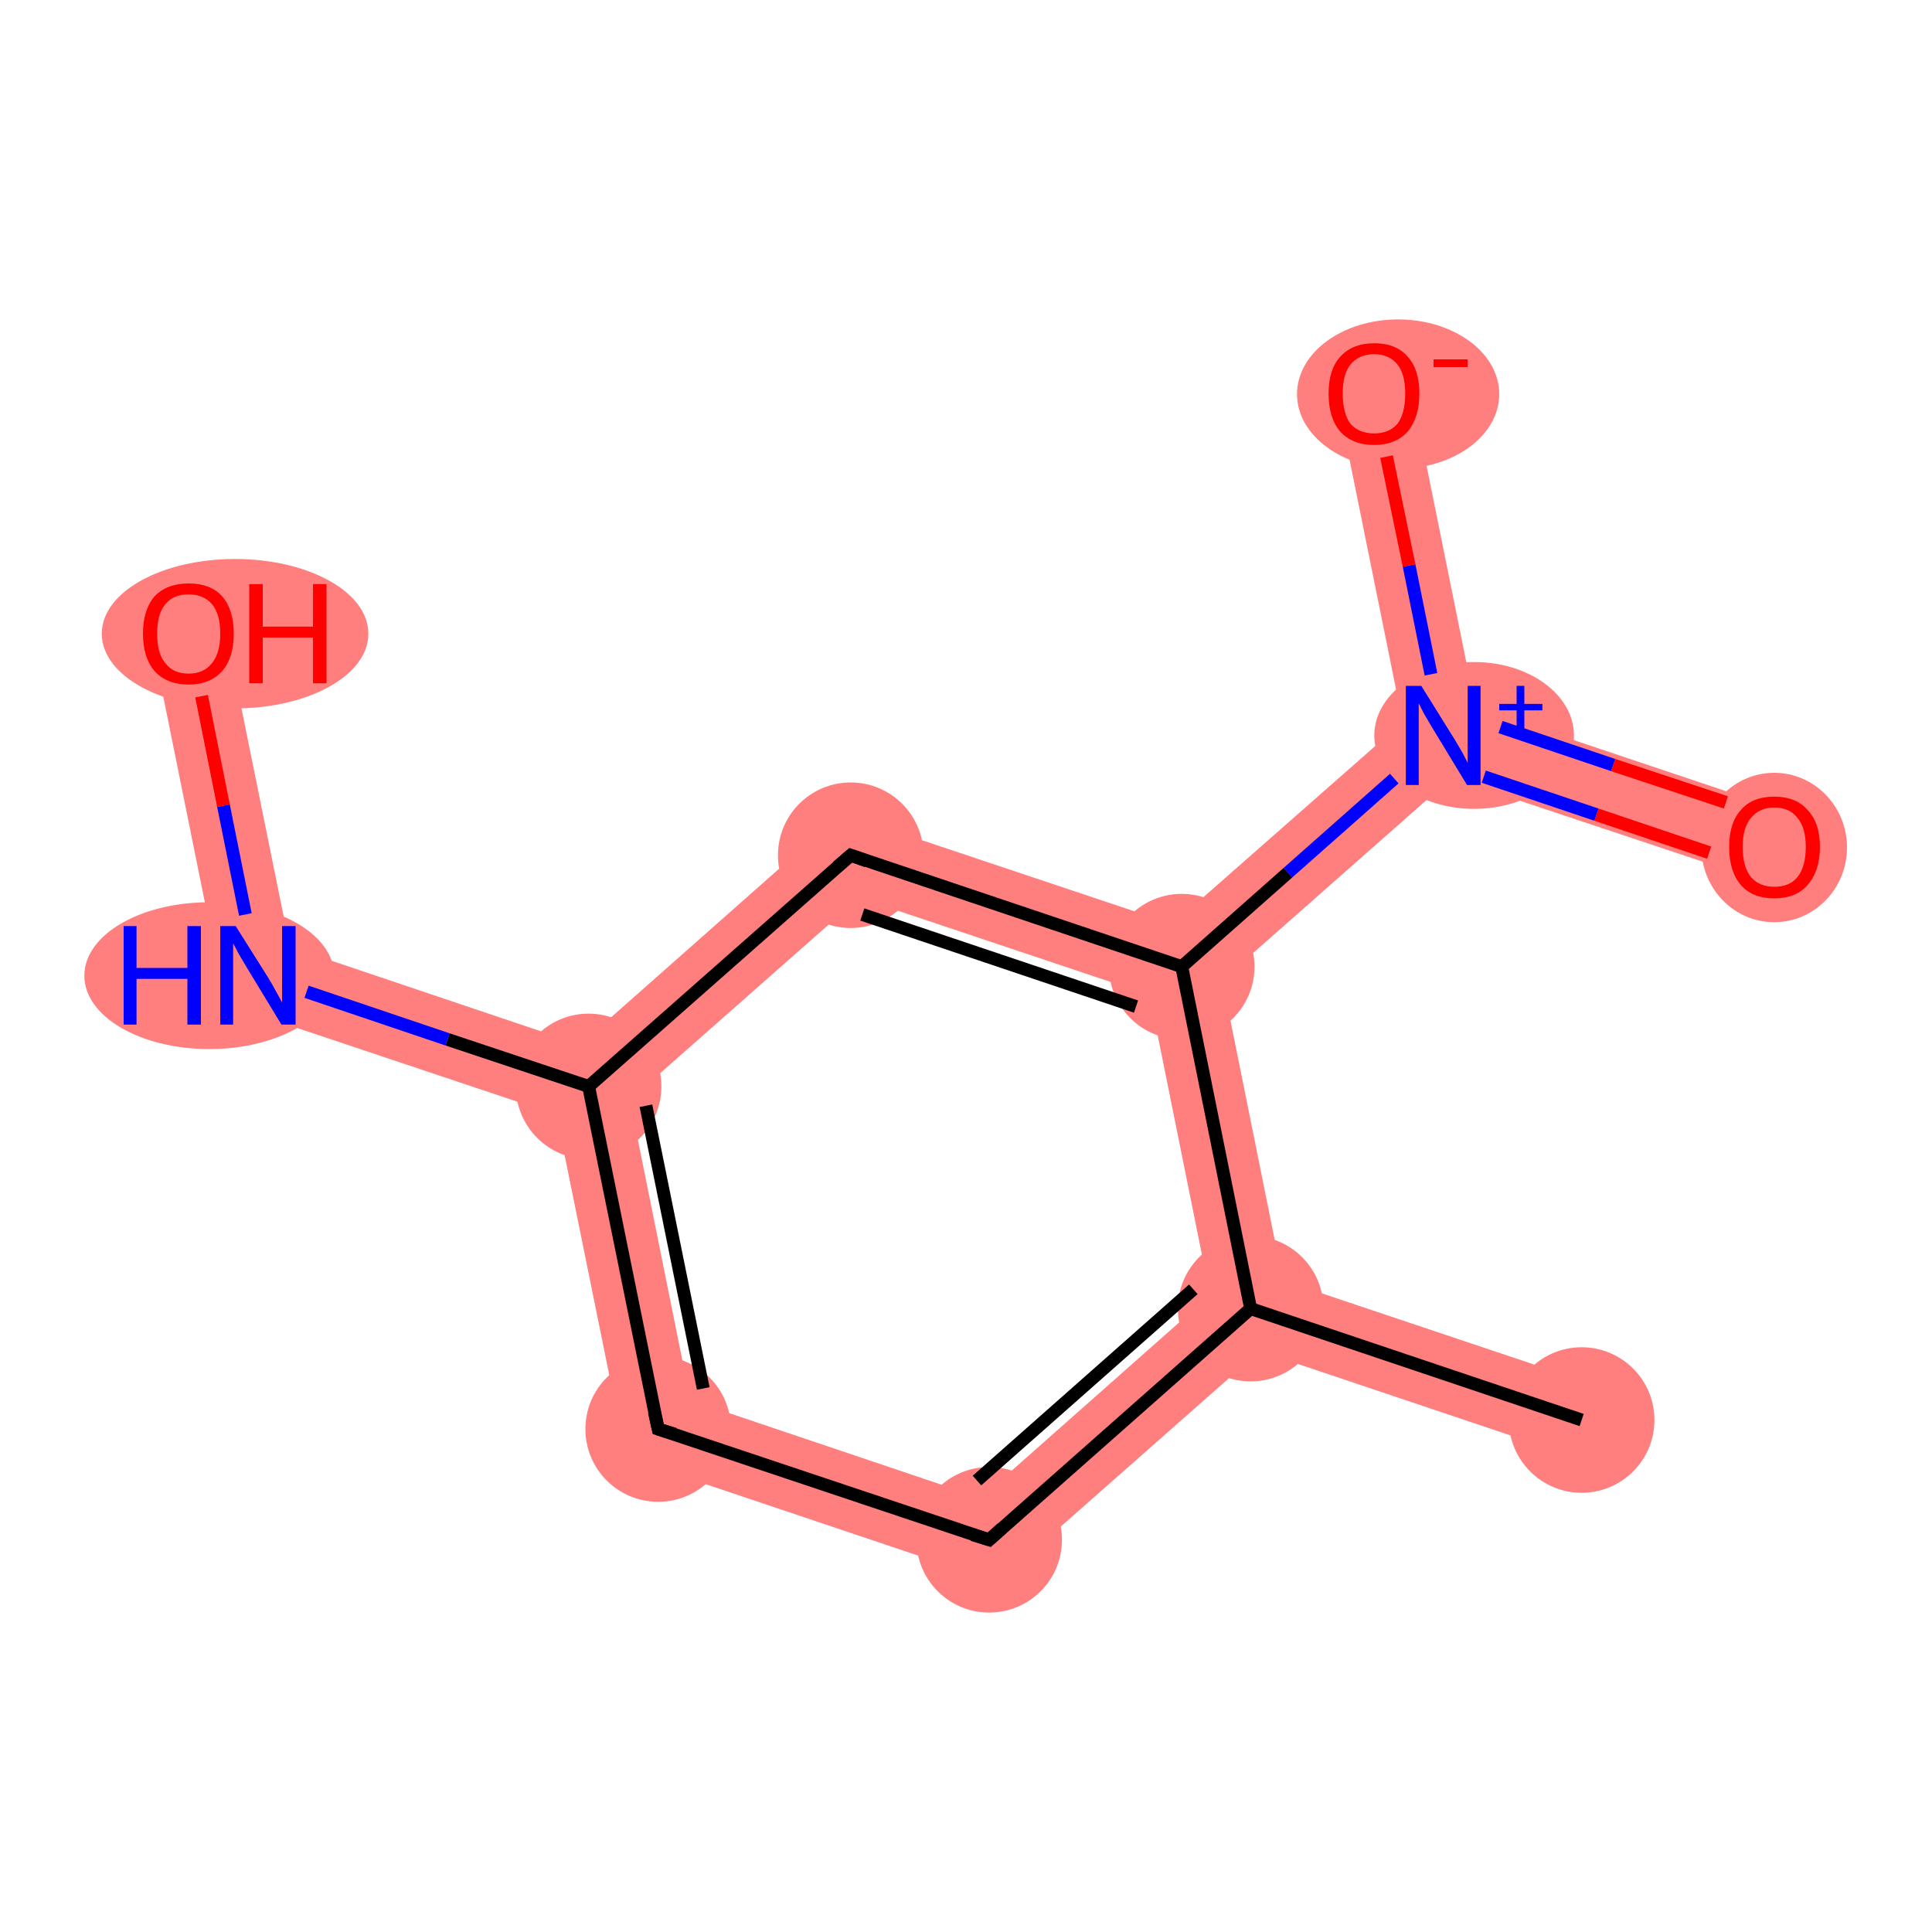 <?xml version='1.0' encoding='iso-8859-1'?>
<svg version='1.1' baseProfile='full'
              xmlns='http://www.w3.org/2000/svg'
                      xmlns:rdkit='http://www.rdkit.org/xml'
                      xmlns:xlink='http://www.w3.org/1999/xlink'
                  xml:space='preserve'
width='300px' height='300px' viewBox='0 0 300 300'>
<!-- END OF HEADER -->
<rect style='opacity:1.0;fill:#FFFFFF;stroke:none' width='300.0' height='300.0' x='0.0' y='0.0'> </rect>
<path class='bond-0 atom-0 atom-1' d='M 199.2,198.8 L 247.5,215.0 L 243.8,226.0 L 195.6,209.8 L 194.2,203.2 Z' style='fill:#FF7F7F;fill-rule:evenodd;fill-opacity:1;stroke:#FF7F7F;stroke-width:0.0px;stroke-linecap:butt;stroke-linejoin:miter;stroke-opacity:1;' />
<path class='bond-1 atom-1 atom-2' d='M 187.9,201.1 L 194.2,203.2 L 195.6,209.8 L 154.9,245.7 L 152.3,232.6 Z' style='fill:#FF7F7F;fill-rule:evenodd;fill-opacity:1;stroke:#FF7F7F;stroke-width:0.0px;stroke-linecap:butt;stroke-linejoin:miter;stroke-opacity:1;' />
<path class='bond-11 atom-1 atom-8' d='M 183.5,150.1 L 189.8,152.2 L 199.2,198.8 L 194.2,203.2 L 187.9,201.1 L 178.5,154.5 Z' style='fill:#FF7F7F;fill-rule:evenodd;fill-opacity:1;stroke:#FF7F7F;stroke-width:0.0px;stroke-linecap:butt;stroke-linejoin:miter;stroke-opacity:1;' />
<path class='bond-2 atom-2 atom-3' d='M 107.2,217.4 L 152.3,232.6 L 154.9,245.7 L 97.2,226.3 Z' style='fill:#FF7F7F;fill-rule:evenodd;fill-opacity:1;stroke:#FF7F7F;stroke-width:0.0px;stroke-linecap:butt;stroke-linejoin:miter;stroke-opacity:1;' />
<path class='bond-3 atom-3 atom-4' d='M 91.4,168.7 L 97.8,170.8 L 107.2,217.4 L 97.2,226.3 L 86.4,173.1 Z' style='fill:#FF7F7F;fill-rule:evenodd;fill-opacity:1;stroke:#FF7F7F;stroke-width:0.0px;stroke-linecap:butt;stroke-linejoin:miter;stroke-opacity:1;' />
<path class='bond-4 atom-4 atom-5' d='M 45.0,147.0 L 90.1,162.2 L 91.4,168.7 L 86.4,173.1 L 35.0,155.9 Z' style='fill:#FF7F7F;fill-rule:evenodd;fill-opacity:1;stroke:#FF7F7F;stroke-width:0.0px;stroke-linecap:butt;stroke-linejoin:miter;stroke-opacity:1;' />
<path class='bond-6 atom-4 atom-7' d='M 130.7,126.3 L 133.4,139.4 L 97.8,170.8 L 91.4,168.7 L 90.1,162.2 Z' style='fill:#FF7F7F;fill-rule:evenodd;fill-opacity:1;stroke:#FF7F7F;stroke-width:0.0px;stroke-linecap:butt;stroke-linejoin:miter;stroke-opacity:1;' />
<path class='bond-5 atom-5 atom-6' d='M 34.9,97.2 L 45.0,147.0 L 35.0,155.9 L 23.6,99.5 Z' style='fill:#FF7F7F;fill-rule:evenodd;fill-opacity:1;stroke:#FF7F7F;stroke-width:0.0px;stroke-linecap:butt;stroke-linejoin:miter;stroke-opacity:1;' />
<path class='bond-7 atom-7 atom-8' d='M 130.7,126.3 L 182.1,143.5 L 183.5,150.1 L 178.5,154.5 L 133.4,139.4 Z' style='fill:#FF7F7F;fill-rule:evenodd;fill-opacity:1;stroke:#FF7F7F;stroke-width:0.0px;stroke-linecap:butt;stroke-linejoin:miter;stroke-opacity:1;' />
<path class='bond-8 atom-8 atom-9' d='M 217.8,112.1 L 224.1,114.2 L 225.4,120.8 L 189.8,152.2 L 183.5,150.1 L 182.1,143.5 Z' style='fill:#FF7F7F;fill-rule:evenodd;fill-opacity:1;stroke:#FF7F7F;stroke-width:0.0px;stroke-linecap:butt;stroke-linejoin:miter;stroke-opacity:1;' />
<path class='bond-9 atom-9 atom-10' d='M 229.1,109.8 L 277.4,126.0 L 273.7,136.9 L 225.4,120.8 L 224.1,114.2 Z' style='fill:#FF7F7F;fill-rule:evenodd;fill-opacity:1;stroke:#FF7F7F;stroke-width:0.0px;stroke-linecap:butt;stroke-linejoin:miter;stroke-opacity:1;' />
<path class='bond-10 atom-9 atom-11' d='M 219.0,59.9 L 229.1,109.8 L 224.1,114.2 L 217.8,112.1 L 207.7,62.2 Z' style='fill:#FF7F7F;fill-rule:evenodd;fill-opacity:1;stroke:#FF7F7F;stroke-width:0.0px;stroke-linecap:butt;stroke-linejoin:miter;stroke-opacity:1;' />
<ellipse cx='245.6' cy='220.5' rx='10.8' ry='10.8' class='atom-0'  style='fill:#FF7F7F;fill-rule:evenodd;stroke:#FF7F7F;stroke-width:1.0px;stroke-linecap:butt;stroke-linejoin:miter;stroke-opacity:1' />
<ellipse cx='194.2' cy='203.2' rx='10.8' ry='10.8' class='atom-1'  style='fill:#FF7F7F;fill-rule:evenodd;stroke:#FF7F7F;stroke-width:1.0px;stroke-linecap:butt;stroke-linejoin:miter;stroke-opacity:1' />
<ellipse cx='153.6' cy='239.1' rx='10.8' ry='10.8' class='atom-2'  style='fill:#FF7F7F;fill-rule:evenodd;stroke:#FF7F7F;stroke-width:1.0px;stroke-linecap:butt;stroke-linejoin:miter;stroke-opacity:1' />
<ellipse cx='102.2' cy='221.9' rx='10.8' ry='10.8' class='atom-3'  style='fill:#FF7F7F;fill-rule:evenodd;stroke:#FF7F7F;stroke-width:1.0px;stroke-linecap:butt;stroke-linejoin:miter;stroke-opacity:1' />
<ellipse cx='91.4' cy='168.7' rx='10.8' ry='10.8' class='atom-4'  style='fill:#FF7F7F;fill-rule:evenodd;stroke:#FF7F7F;stroke-width:1.0px;stroke-linecap:butt;stroke-linejoin:miter;stroke-opacity:1' />
<ellipse cx='32.5' cy='151.5' rx='18.9' ry='10.9' class='atom-5'  style='fill:#FF7F7F;fill-rule:evenodd;stroke:#FF7F7F;stroke-width:1.0px;stroke-linecap:butt;stroke-linejoin:miter;stroke-opacity:1' />
<ellipse cx='36.5' cy='98.4' rx='20.2' ry='11.1' class='atom-6'  style='fill:#FF7F7F;fill-rule:evenodd;stroke:#FF7F7F;stroke-width:1.0px;stroke-linecap:butt;stroke-linejoin:miter;stroke-opacity:1' />
<ellipse cx='132.1' cy='132.8' rx='10.8' ry='10.8' class='atom-7'  style='fill:#FF7F7F;fill-rule:evenodd;stroke:#FF7F7F;stroke-width:1.0px;stroke-linecap:butt;stroke-linejoin:miter;stroke-opacity:1' />
<ellipse cx='183.5' cy='150.1' rx='10.8' ry='10.8' class='atom-8'  style='fill:#FF7F7F;fill-rule:evenodd;stroke:#FF7F7F;stroke-width:1.0px;stroke-linecap:butt;stroke-linejoin:miter;stroke-opacity:1' />
<ellipse cx='228.9' cy='114.2' rx='15.0' ry='10.9' class='atom-9'  style='fill:#FF7F7F;fill-rule:evenodd;stroke:#FF7F7F;stroke-width:1.0px;stroke-linecap:butt;stroke-linejoin:miter;stroke-opacity:1' />
<ellipse cx='275.5' cy='131.6' rx='10.8' ry='11.1' class='atom-10'  style='fill:#FF7F7F;fill-rule:evenodd;stroke:#FF7F7F;stroke-width:1.0px;stroke-linecap:butt;stroke-linejoin:miter;stroke-opacity:1' />
<ellipse cx='217.1' cy='61.2' rx='15.2' ry='11.1' class='atom-11'  style='fill:#FF7F7F;fill-rule:evenodd;stroke:#FF7F7F;stroke-width:1.0px;stroke-linecap:butt;stroke-linejoin:miter;stroke-opacity:1' />
<path class='bond-0 atom-0 atom-1' d='M 245.6,220.5 L 194.2,203.2' style='fill:none;fill-rule:evenodd;stroke:#000000;stroke-width:2.0px;stroke-linecap:butt;stroke-linejoin:miter;stroke-opacity:1' />
<path class='bond-1 atom-1 atom-2' d='M 194.2,203.2 L 153.6,239.1' style='fill:none;fill-rule:evenodd;stroke:#000000;stroke-width:2.0px;stroke-linecap:butt;stroke-linejoin:miter;stroke-opacity:1' />
<path class='bond-1 atom-1 atom-2' d='M 185.3,200.2 L 151.7,229.9' style='fill:none;fill-rule:evenodd;stroke:#000000;stroke-width:2.0px;stroke-linecap:butt;stroke-linejoin:miter;stroke-opacity:1' />
<path class='bond-2 atom-2 atom-3' d='M 153.6,239.1 L 102.2,221.9' style='fill:none;fill-rule:evenodd;stroke:#000000;stroke-width:2.0px;stroke-linecap:butt;stroke-linejoin:miter;stroke-opacity:1' />
<path class='bond-3 atom-3 atom-4' d='M 102.2,221.9 L 91.4,168.7' style='fill:none;fill-rule:evenodd;stroke:#000000;stroke-width:2.0px;stroke-linecap:butt;stroke-linejoin:miter;stroke-opacity:1' />
<path class='bond-3 atom-3 atom-4' d='M 109.2,215.6 L 100.3,171.7' style='fill:none;fill-rule:evenodd;stroke:#000000;stroke-width:2.0px;stroke-linecap:butt;stroke-linejoin:miter;stroke-opacity:1' />
<path class='bond-4 atom-4 atom-5' d='M 91.4,168.7 L 69.5,161.4' style='fill:none;fill-rule:evenodd;stroke:#000000;stroke-width:2.0px;stroke-linecap:butt;stroke-linejoin:miter;stroke-opacity:1' />
<path class='bond-4 atom-4 atom-5' d='M 69.5,161.4 L 47.6,154.0' style='fill:none;fill-rule:evenodd;stroke:#0000FF;stroke-width:2.0px;stroke-linecap:butt;stroke-linejoin:miter;stroke-opacity:1' />
<path class='bond-5 atom-5 atom-6' d='M 38.1,142.0 L 34.7,125.1' style='fill:none;fill-rule:evenodd;stroke:#0000FF;stroke-width:2.0px;stroke-linecap:butt;stroke-linejoin:miter;stroke-opacity:1' />
<path class='bond-5 atom-5 atom-6' d='M 34.7,125.1 L 31.3,108.1' style='fill:none;fill-rule:evenodd;stroke:#FF0000;stroke-width:2.0px;stroke-linecap:butt;stroke-linejoin:miter;stroke-opacity:1' />
<path class='bond-6 atom-4 atom-7' d='M 91.4,168.7 L 132.1,132.8' style='fill:none;fill-rule:evenodd;stroke:#000000;stroke-width:2.0px;stroke-linecap:butt;stroke-linejoin:miter;stroke-opacity:1' />
<path class='bond-7 atom-7 atom-8' d='M 132.1,132.8 L 183.5,150.1' style='fill:none;fill-rule:evenodd;stroke:#000000;stroke-width:2.0px;stroke-linecap:butt;stroke-linejoin:miter;stroke-opacity:1' />
<path class='bond-7 atom-7 atom-8' d='M 133.9,142.0 L 176.4,156.3' style='fill:none;fill-rule:evenodd;stroke:#000000;stroke-width:2.0px;stroke-linecap:butt;stroke-linejoin:miter;stroke-opacity:1' />
<path class='bond-8 atom-8 atom-9' d='M 183.5,150.1 L 200.0,135.5' style='fill:none;fill-rule:evenodd;stroke:#000000;stroke-width:2.0px;stroke-linecap:butt;stroke-linejoin:miter;stroke-opacity:1' />
<path class='bond-8 atom-8 atom-9' d='M 200.0,135.5 L 216.5,120.9' style='fill:none;fill-rule:evenodd;stroke:#0000FF;stroke-width:2.0px;stroke-linecap:butt;stroke-linejoin:miter;stroke-opacity:1' />
<path class='bond-9 atom-9 atom-10' d='M 230.4,120.6 L 247.9,126.5' style='fill:none;fill-rule:evenodd;stroke:#0000FF;stroke-width:2.0px;stroke-linecap:butt;stroke-linejoin:miter;stroke-opacity:1' />
<path class='bond-9 atom-9 atom-10' d='M 247.9,126.5 L 265.4,132.4' style='fill:none;fill-rule:evenodd;stroke:#FF0000;stroke-width:2.0px;stroke-linecap:butt;stroke-linejoin:miter;stroke-opacity:1' />
<path class='bond-9 atom-9 atom-10' d='M 233.0,112.9 L 250.5,118.8' style='fill:none;fill-rule:evenodd;stroke:#0000FF;stroke-width:2.0px;stroke-linecap:butt;stroke-linejoin:miter;stroke-opacity:1' />
<path class='bond-9 atom-9 atom-10' d='M 250.5,118.8 L 268.0,124.6' style='fill:none;fill-rule:evenodd;stroke:#FF0000;stroke-width:2.0px;stroke-linecap:butt;stroke-linejoin:miter;stroke-opacity:1' />
<path class='bond-10 atom-9 atom-11' d='M 222.2,104.7 L 218.8,87.8' style='fill:none;fill-rule:evenodd;stroke:#0000FF;stroke-width:2.0px;stroke-linecap:butt;stroke-linejoin:miter;stroke-opacity:1' />
<path class='bond-10 atom-9 atom-11' d='M 218.8,87.8 L 215.3,70.9' style='fill:none;fill-rule:evenodd;stroke:#FF0000;stroke-width:2.0px;stroke-linecap:butt;stroke-linejoin:miter;stroke-opacity:1' />
<path class='bond-11 atom-8 atom-1' d='M 183.5,150.1 L 194.2,203.2' style='fill:none;fill-rule:evenodd;stroke:#000000;stroke-width:2.0px;stroke-linecap:butt;stroke-linejoin:miter;stroke-opacity:1' />
<path d='M 155.6,237.3 L 153.6,239.1 L 151.0,238.3' style='fill:none;stroke:#000000;stroke-width:2.0px;stroke-linecap:butt;stroke-linejoin:miter;stroke-opacity:1;' />
<path d='M 104.8,222.7 L 102.2,221.9 L 101.6,219.2' style='fill:none;stroke:#000000;stroke-width:2.0px;stroke-linecap:butt;stroke-linejoin:miter;stroke-opacity:1;' />
<path d='M 130.0,134.6 L 132.1,132.8 L 134.6,133.7' style='fill:none;stroke:#000000;stroke-width:2.0px;stroke-linecap:butt;stroke-linejoin:miter;stroke-opacity:1;' />
<path class='atom-5' d='M 19.2 143.8
L 21.2 143.8
L 21.2 150.3
L 29.1 150.3
L 29.1 143.8
L 31.2 143.8
L 31.2 159.1
L 29.1 159.1
L 29.1 152.0
L 21.2 152.0
L 21.2 159.1
L 19.2 159.1
L 19.2 143.8
' fill='#0000FF'/>
<path class='atom-5' d='M 36.6 143.8
L 41.7 151.9
Q 42.2 152.7, 43.0 154.2
Q 43.8 155.6, 43.8 155.7
L 43.8 143.8
L 45.9 143.8
L 45.9 159.1
L 43.7 159.1
L 38.3 150.2
Q 37.7 149.2, 37.0 148.0
Q 36.4 146.8, 36.2 146.5
L 36.2 159.1
L 34.2 159.1
L 34.2 143.8
L 36.6 143.8
' fill='#0000FF'/>
<path class='atom-6' d='M 22.2 98.4
Q 22.2 94.7, 24.0 92.6
Q 25.9 90.6, 29.3 90.6
Q 32.7 90.6, 34.5 92.6
Q 36.3 94.7, 36.3 98.4
Q 36.3 102.1, 34.5 104.2
Q 32.6 106.3, 29.3 106.3
Q 25.9 106.3, 24.0 104.2
Q 22.2 102.1, 22.2 98.4
M 29.3 104.6
Q 31.6 104.6, 32.9 103.0
Q 34.2 101.4, 34.2 98.4
Q 34.2 95.3, 32.9 93.8
Q 31.6 92.3, 29.3 92.3
Q 26.9 92.3, 25.7 93.8
Q 24.4 95.3, 24.4 98.4
Q 24.4 101.5, 25.7 103.0
Q 26.9 104.6, 29.3 104.6
' fill='#FF0000'/>
<path class='atom-6' d='M 38.7 90.7
L 40.8 90.7
L 40.8 97.3
L 48.6 97.3
L 48.6 90.7
L 50.7 90.7
L 50.7 106.1
L 48.6 106.1
L 48.6 99.0
L 40.8 99.0
L 40.8 106.1
L 38.7 106.1
L 38.7 90.7
' fill='#FF0000'/>
<path class='atom-9' d='M 220.7 106.5
L 225.8 114.7
Q 226.3 115.5, 227.1 116.9
Q 227.9 118.4, 227.9 118.5
L 227.9 106.5
L 229.9 106.5
L 229.9 121.9
L 227.8 121.9
L 222.4 113.0
Q 221.8 112.0, 221.1 110.8
Q 220.5 109.6, 220.3 109.2
L 220.3 121.9
L 218.3 121.9
L 218.3 106.5
L 220.7 106.5
' fill='#0000FF'/>
<path class='atom-9' d='M 232.8 109.3
L 235.5 109.3
L 235.5 106.5
L 236.7 106.5
L 236.7 109.3
L 239.5 109.3
L 239.5 110.3
L 236.7 110.3
L 236.7 113.2
L 235.5 113.2
L 235.5 110.3
L 232.8 110.3
L 232.8 109.3
' fill='#0000FF'/>
<path class='atom-10' d='M 268.5 131.5
Q 268.5 127.8, 270.3 125.8
Q 272.1 123.7, 275.5 123.7
Q 278.9 123.7, 280.7 125.8
Q 282.6 127.8, 282.6 131.5
Q 282.6 135.2, 280.7 137.4
Q 278.9 139.5, 275.5 139.5
Q 272.1 139.5, 270.3 137.4
Q 268.5 135.3, 268.5 131.5
M 275.5 137.7
Q 277.9 137.7, 279.1 136.2
Q 280.4 134.6, 280.4 131.5
Q 280.4 128.5, 279.1 127.0
Q 277.9 125.4, 275.5 125.4
Q 273.2 125.4, 271.9 127.0
Q 270.6 128.5, 270.6 131.5
Q 270.6 134.6, 271.9 136.2
Q 273.2 137.7, 275.5 137.7
' fill='#FF0000'/>
<path class='atom-11' d='M 206.3 61.1
Q 206.3 57.4, 208.1 55.4
Q 210.0 53.3, 213.4 53.3
Q 216.8 53.3, 218.6 55.4
Q 220.4 57.4, 220.4 61.1
Q 220.4 64.8, 218.6 67.0
Q 216.7 69.1, 213.4 69.1
Q 210.0 69.1, 208.1 67.0
Q 206.3 64.9, 206.3 61.1
M 213.4 67.3
Q 215.7 67.3, 217.0 65.8
Q 218.2 64.2, 218.2 61.1
Q 218.2 58.1, 217.0 56.6
Q 215.7 55.0, 213.4 55.0
Q 211.0 55.0, 209.7 56.6
Q 208.5 58.1, 208.5 61.1
Q 208.5 64.2, 209.7 65.8
Q 211.0 67.3, 213.4 67.3
' fill='#FF0000'/>
<path class='atom-11' d='M 222.6 55.8
L 227.9 55.8
L 227.9 57.0
L 222.6 57.0
L 222.6 55.8
' fill='#FF0000'/>
</svg>
